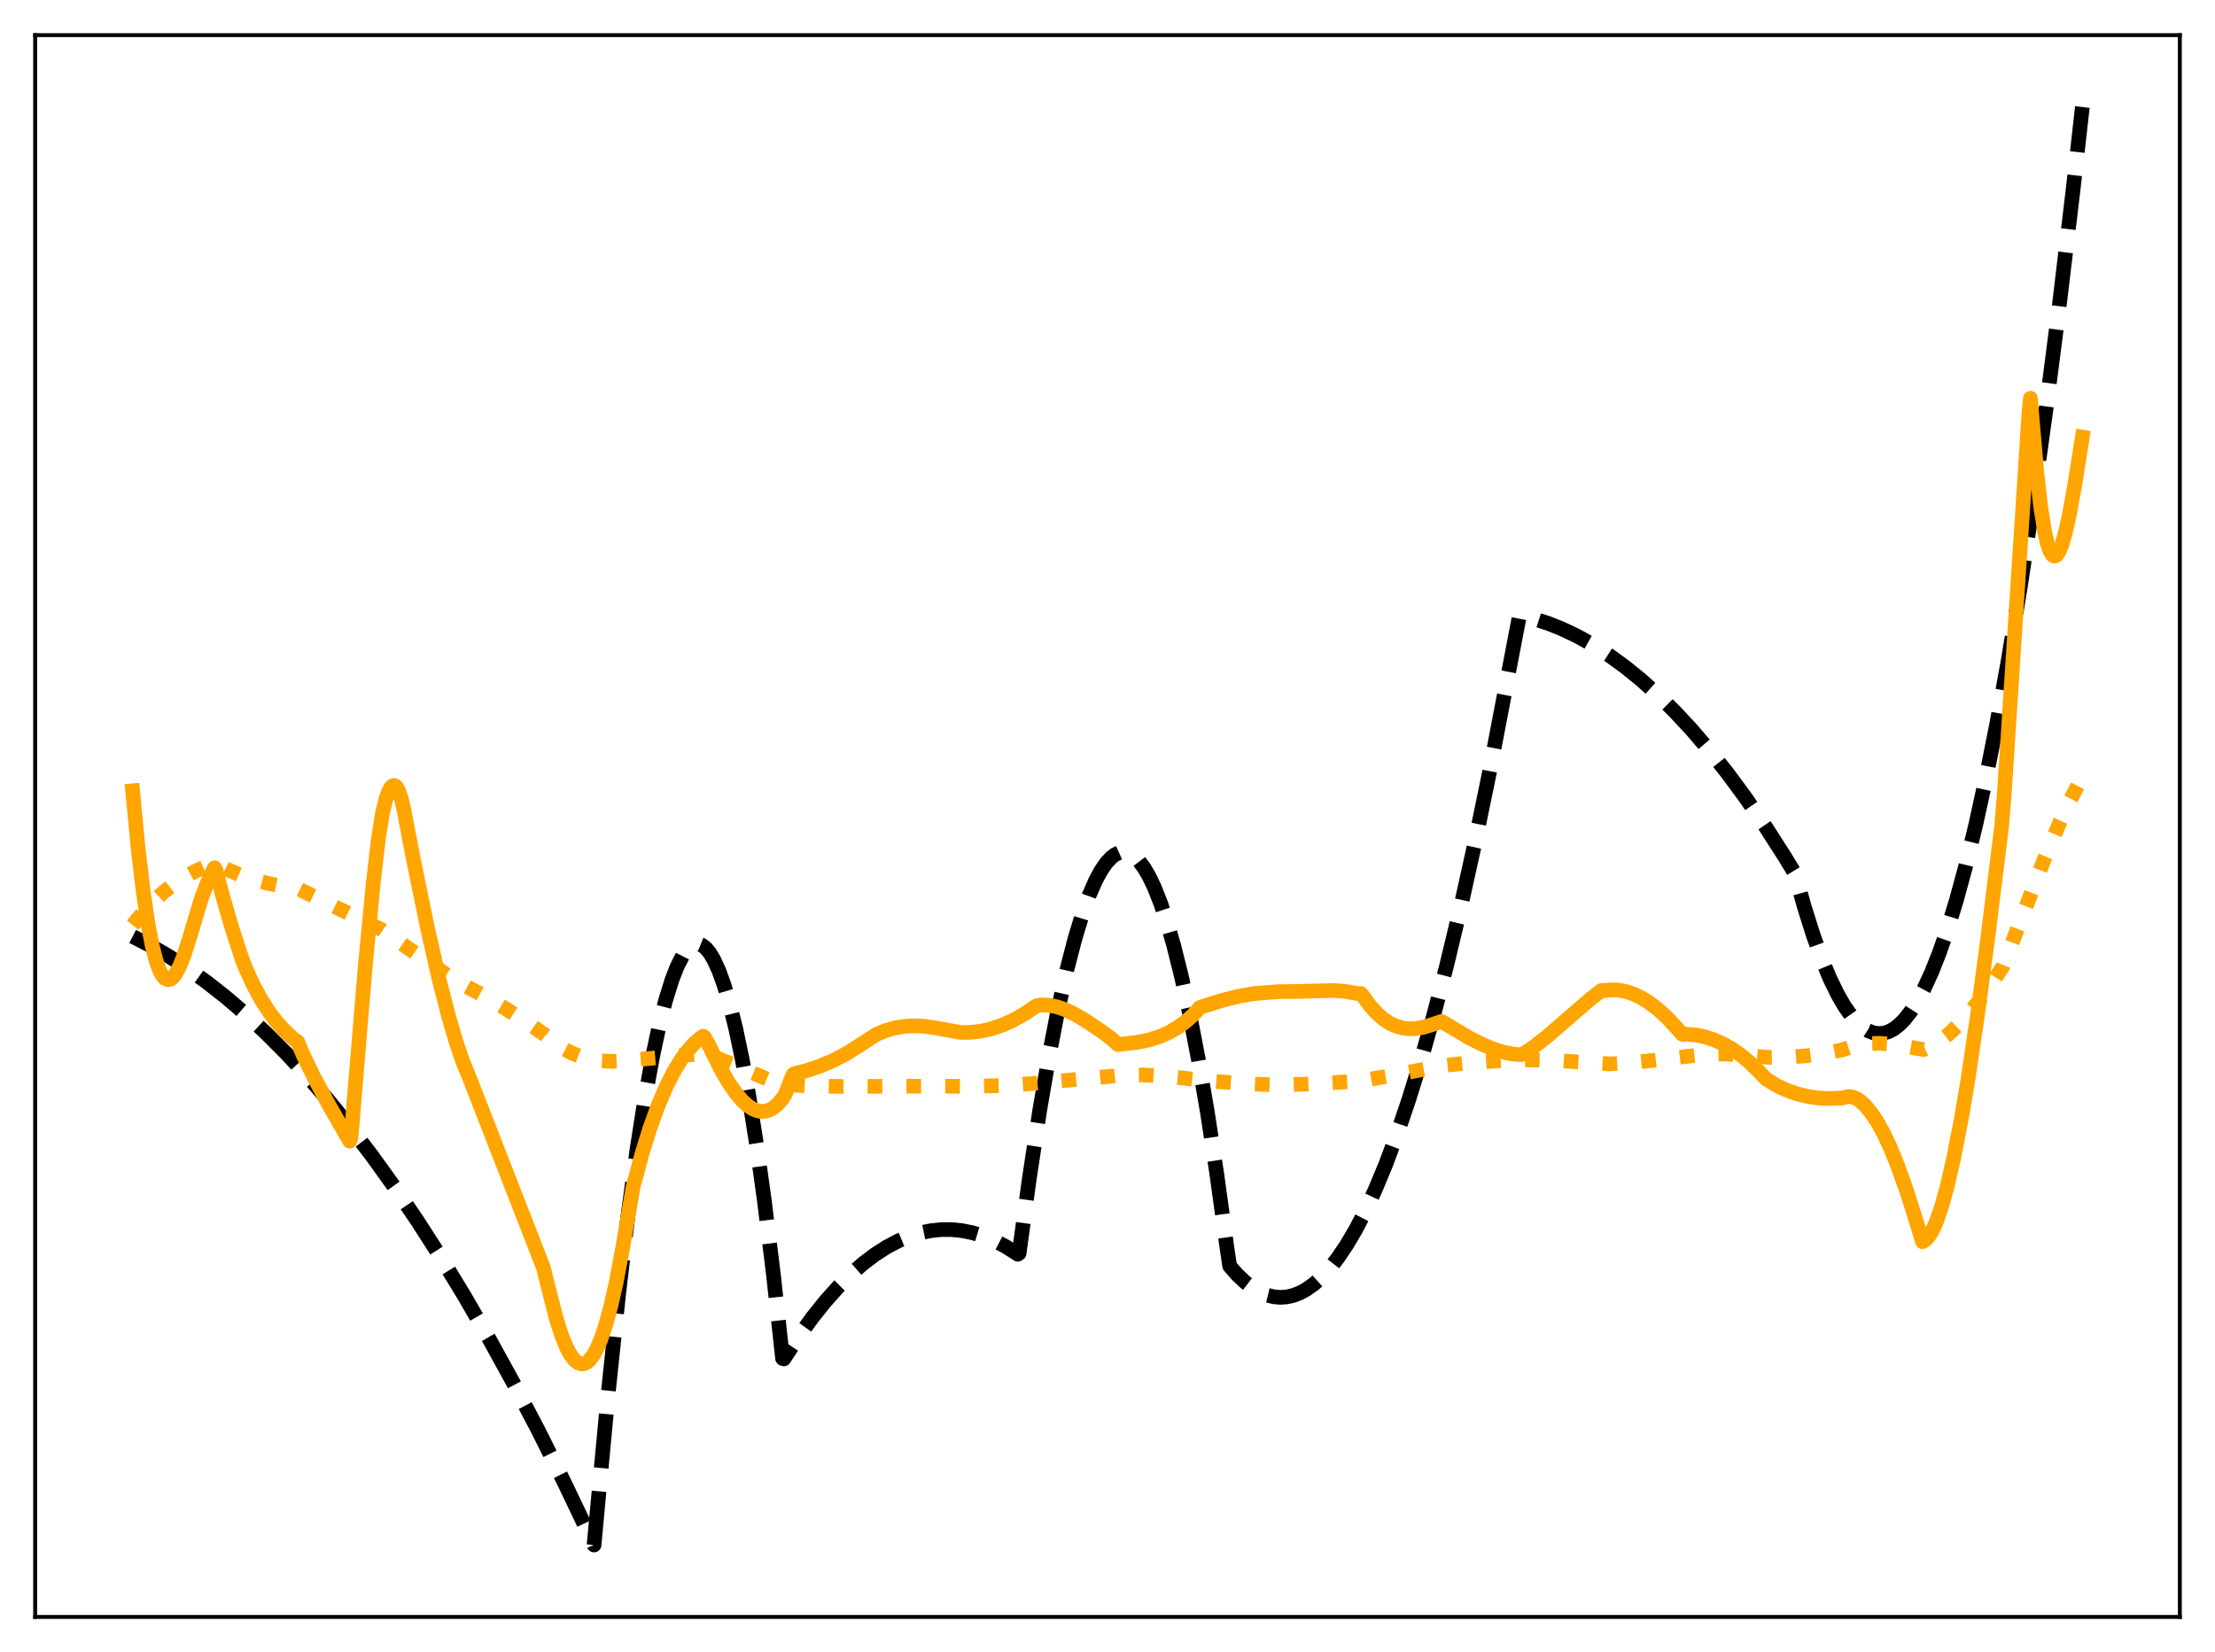 <?xml version="1.0" encoding="utf-8" standalone="no"?>
<!DOCTYPE svg PUBLIC "-//W3C//DTD SVG 1.1//EN"
  "http://www.w3.org/Graphics/SVG/1.1/DTD/svg11.dtd">
<svg xmlns:xlink="http://www.w3.org/1999/xlink" width="453.6pt" height="338.4pt" viewBox="0 0 453.6 338.4" xmlns="http://www.w3.org/2000/svg" version="1.1">
 <defs>
  <style type="text/css">*{stroke-linejoin: round; stroke-linecap: butt}</style>
 </defs>
 <g id="figure_1">
  <g id="patch_1">
   <path d="M 0 338.4 
L 453.6 338.4 
L 453.6 0 
L 0 0 
z
" style="fill: #ffffff"/>
  </g>
  <g id="axes_1">
   <g id="patch_2">
    <path d="M 7.2 331.2 
L 446.4 331.2 
L 446.4 7.2 
L 7.2 7.2 
z
" style="fill: #ffffff"/>
   </g>
   <g id="matplotlib.axis_1"/>
   <g id="matplotlib.axis_2"/>
   <g id="line2d_1">
    <path d="M 27.164 191.811 
L 30.89 193.735 
L 34.617 195.904 
L 38.343 198.319 
L 42.336 201.179 
L 46.329 204.321 
L 50.321 207.745 
L 54.314 211.452 
L 58.573 215.716 
L 62.832 220.301 
L 67.091 225.208 
L 71.616 230.773 
L 76.141 236.7 
L 80.666 242.989 
L 85.457 250.043 
L 90.249 257.504 
L 95.04 265.371 
L 100.097 274.115 
L 105.155 283.312 
L 110.212 292.962 
L 115.536 303.609 
L 120.86 314.757 
L 121.658 316.473 
L 122.457 307.784 
L 124.586 285.038 
L 126.716 264.81 
L 128.579 249.175 
L 130.442 235.468 
L 132.039 225.252 
L 133.636 216.453 
L 134.967 210.202 
L 136.298 204.934 
L 137.629 200.649 
L 138.694 197.929 
L 139.759 195.839 
L 140.557 194.684 
L 141.356 193.883 
L 142.154 193.436 
L 142.687 193.335 
L 143.219 193.391 
L 143.751 193.605 
L 144.55 194.22 
L 145.348 195.189 
L 146.147 196.512 
L 147.212 198.826 
L 148.276 201.77 
L 149.341 205.344 
L 150.672 210.695 
L 152.003 217.03 
L 153.334 224.348 
L 154.931 234.428 
L 156.528 245.924 
L 158.391 261.125 
L 160.255 278.254 
L 160.521 278.352 
L 163.449 273.899 
L 166.377 269.854 
L 169.039 266.533 
L 171.7 263.549 
L 174.362 260.904 
L 176.758 258.812 
L 179.153 256.994 
L 181.549 255.451 
L 183.945 254.181 
L 186.34 253.185 
L 188.47 252.53 
L 190.599 252.091 
L 192.729 251.868 
L 194.858 251.862 
L 196.988 252.073 
L 199.117 252.5 
L 201.247 253.143 
L 203.376 254.003 
L 205.772 255.229 
L 208.167 256.729 
L 208.433 256.913 
L 208.7 256.718 
L 210.829 241.145 
L 212.959 227.207 
L 214.822 216.352 
L 216.685 206.747 
L 218.548 198.394 
L 220.145 192.231 
L 221.743 186.986 
L 223.073 183.318 
L 224.404 180.288 
L 225.469 178.324 
L 226.534 176.768 
L 227.599 175.621 
L 228.397 175.029 
L 229.196 174.666 
L 229.994 174.534 
L 230.793 174.631 
L 231.591 174.958 
L 232.39 175.515 
L 233.188 176.302 
L 234.253 177.708 
L 235.318 179.523 
L 236.383 181.747 
L 237.713 185.101 
L 239.044 189.093 
L 240.375 193.724 
L 241.972 200.123 
L 243.569 207.442 
L 245.433 217.143 
L 247.296 228.094 
L 249.159 240.297 
L 251.289 255.775 
L 251.821 259.338 
L 253.418 261.149 
L 255.015 262.659 
L 256.612 263.869 
L 258.209 264.78 
L 259.54 265.309 
L 260.871 265.63 
L 262.202 265.743 
L 263.533 265.647 
L 264.864 265.343 
L 266.195 264.831 
L 267.526 264.11 
L 269.123 262.97 
L 270.72 261.53 
L 272.317 259.791 
L 273.914 257.751 
L 275.777 254.991 
L 277.641 251.824 
L 279.504 248.248 
L 281.633 243.661 
L 283.763 238.541 
L 286.159 232.144 
L 288.554 225.071 
L 290.95 217.323 
L 293.612 207.922 
L 296.273 197.689 
L 299.201 185.469 
L 302.129 172.241 
L 305.057 158.004 
L 308.252 141.323 
L 311.18 126.003 
L 314.108 126.735 
L 317.036 127.687 
L 319.964 128.86 
L 323.158 130.391 
L 326.352 132.185 
L 329.546 134.242 
L 332.74 136.561 
L 335.935 139.143 
L 339.395 142.236 
L 342.855 145.638 
L 346.316 149.348 
L 350.042 153.688 
L 353.769 158.386 
L 357.495 163.441 
L 361.488 169.254 
L 365.481 175.477 
L 367.61 178.983 
L 369.473 185.668 
L 371.337 191.591 
L 373.2 196.751 
L 374.797 200.566 
L 376.394 203.821 
L 377.725 206.106 
L 379.056 208.001 
L 380.387 209.507 
L 381.452 210.432 
L 382.516 211.108 
L 383.581 211.534 
L 384.646 211.712 
L 385.711 211.64 
L 386.775 211.32 
L 387.84 210.75 
L 388.905 209.931 
L 389.969 208.863 
L 391.3 207.178 
L 392.631 205.103 
L 393.962 202.64 
L 395.559 199.17 
L 397.156 195.139 
L 398.753 190.549 
L 400.617 184.484 
L 402.48 177.657 
L 404.609 168.921 
L 406.739 159.188 
L 408.868 148.459 
L 411.264 135.197 
L 413.66 120.675 
L 416.321 103.061 
L 418.983 83.889 
L 421.645 63.161 
L 424.573 38.562 
L 426.436 21.927 
L 426.436 21.927 
" clip-path="url(#pd73da3f95e)" style="fill: none; stroke-dasharray: 11.1,4.8; stroke-dashoffset: 0; stroke: #000000; stroke-width: 3"/>
   </g>
   <g id="line2d_2">
    <path d="M 27.164 189.508 
L 29.293 186.899 
L 31.423 184.636 
L 33.552 182.691 
L 35.681 181.036 
L 37.811 179.641 
L 40.207 178.348 
L 42.602 177.306 
L 43.933 176.831 
L 44.199 176.868 
L 46.595 178.118 
L 49.257 179.255 
L 51.919 180.162 
L 54.847 180.934 
L 58.307 181.607 
L 61.235 182.117 
L 78.004 190.348 
L 91.846 199.934 
L 95.04 201.81 
L 99.033 203.938 
L 103.558 206.621 
L 108.615 209.896 
L 111.543 211.954 
L 113.407 213.496 
L 115.27 214.744 
L 117.133 215.723 
L 118.996 216.454 
L 120.86 216.962 
L 122.989 217.299 
L 125.119 217.408 
L 127.514 217.303 
L 142.953 215.91 
L 144.284 215.906 
L 146.679 216.677 
L 149.873 217.97 
L 157.859 221.337 
L 160.255 222.049 
L 161.319 222.206 
L 166.377 222.468 
L 171.967 222.53 
L 192.995 222.484 
L 198.585 222.532 
L 204.707 222.37 
L 210.829 221.988 
L 222.541 220.909 
L 230.26 220.207 
L 233.987 220.182 
L 237.98 220.382 
L 242.239 220.815 
L 248.361 221.48 
L 255.814 222.01 
L 261.67 222.233 
L 268.324 222.037 
L 276.044 221.584 
L 279.504 221.225 
L 285.36 220.251 
L 293.878 218.578 
L 296.273 218.183 
L 301.331 217.651 
L 307.187 217.272 
L 313.043 217.106 
L 318.633 217.235 
L 324.489 217.594 
L 329.812 217.925 
L 333.805 217.698 
L 338.596 217.192 
L 348.711 216.006 
L 352.704 215.91 
L 356.431 216.041 
L 359.891 216.373 
L 362.287 216.586 
L 366.279 216.524 
L 370.006 216.253 
L 373.732 215.755 
L 377.193 215.07 
L 378.79 214.529 
L 380.653 214.053 
L 382.783 213.763 
L 384.912 213.708 
L 387.308 213.876 
L 389.969 214.283 
L 393.962 214.998 
L 395.559 214.275 
L 397.156 213.292 
L 399.02 211.845 
L 400.883 210.102 
L 403.012 207.788 
L 405.408 204.828 
L 408.07 201.17 
L 410.199 197.916 
L 411.796 193.766 
L 418.717 175.793 
L 421.645 168.838 
L 424.041 163.69 
L 426.17 159.636 
L 426.436 159.169 
L 426.436 159.169 
" clip-path="url(#pd73da3f95e)" style="fill: none; stroke-dasharray: 3,4.95; stroke-dashoffset: 0; stroke: #ffa500; stroke-width: 3"/>
   </g>
   <g id="line2d_3">
    <path d="M 27.164 161.99 
L 28.228 173.244 
L 29.293 182.388 
L 30.358 189.543 
L 31.156 193.655 
L 31.955 196.764 
L 32.753 198.93 
L 33.286 199.878 
L 33.818 200.456 
L 34.351 200.687 
L 34.883 200.591 
L 35.415 200.192 
L 35.948 199.508 
L 36.746 198.013 
L 37.545 196.036 
L 38.609 192.809 
L 41.271 183.93 
L 42.602 180.492 
L 43.667 178.195 
L 43.933 177.747 
L 44.199 178.147 
L 45.53 183.306 
L 47.393 189.749 
L 49.523 196.326 
L 50.321 198.405 
L 51.919 201.852 
L 53.516 204.794 
L 55.113 207.285 
L 56.71 209.381 
L 58.307 211.138 
L 60.17 212.83 
L 60.969 213.386 
L 62.033 215.999 
L 64.429 220.909 
L 67.357 226.339 
L 71.616 233.756 
L 71.882 233.051 
L 74.81 197.787 
L 76.407 181.151 
L 77.472 171.942 
L 78.271 166.805 
L 79.069 163.535 
L 79.601 162.071 
L 80.134 161.174 
L 80.4 160.947 
L 80.666 160.876 
L 80.932 160.964 
L 81.199 161.207 
L 81.731 162.199 
L 82.263 163.891 
L 82.796 166.304 
L 84.659 176.059 
L 87.587 190.304 
L 89.983 200.825 
L 91.846 208.091 
L 93.443 213.56 
L 94.774 217.469 
L 96.105 220.692 
L 111.277 259.658 
L 112.608 264.999 
L 113.939 270.199 
L 115.004 273.53 
L 116.068 276.118 
L 116.867 277.569 
L 117.665 278.598 
L 118.464 279.202 
L 118.996 279.368 
L 119.529 279.343 
L 120.061 279.128 
L 120.593 278.721 
L 121.392 277.749 
L 122.191 276.341 
L 122.989 274.495 
L 124.054 271.346 
L 125.119 267.406 
L 126.183 262.669 
L 127.514 255.595 
L 129.644 243.122 
L 131.507 236.203 
L 133.104 231.076 
L 134.701 226.641 
L 136.298 222.853 
L 137.895 219.664 
L 139.492 217.03 
L 140.823 215.226 
L 142.154 213.747 
L 143.485 212.568 
L 144.017 212.256 
L 144.284 212.461 
L 145.348 214.452 
L 147.478 218.759 
L 149.075 221.539 
L 150.672 223.879 
L 152.003 225.446 
L 153.068 226.422 
L 154.132 227.131 
L 155.197 227.552 
L 155.996 227.668 
L 156.794 227.603 
L 157.593 227.348 
L 158.391 226.896 
L 159.19 226.236 
L 160.255 225.017 
L 160.787 224.204 
L 162.384 220.129 
L 162.65 219.933 
L 165.312 219.257 
L 167.974 218.36 
L 170.636 217.224 
L 173.297 215.831 
L 175.693 214.333 
L 179.42 211.905 
L 181.283 211.123 
L 183.146 210.577 
L 185.009 210.247 
L 187.139 210.111 
L 189.268 210.208 
L 191.398 210.518 
L 196.721 211.481 
L 198.851 211.461 
L 200.98 211.202 
L 203.11 210.709 
L 205.239 209.985 
L 207.369 209.034 
L 209.764 207.698 
L 211.894 206.259 
L 212.426 205.948 
L 213.491 205.845 
L 214.822 205.908 
L 216.419 206.223 
L 218.016 206.764 
L 219.879 207.631 
L 222.275 209.027 
L 225.735 211.355 
L 227.865 212.945 
L 228.929 213.963 
L 232.922 213.502 
L 235.318 213.009 
L 237.447 212.341 
L 239.311 211.525 
L 241.174 210.449 
L 242.771 209.288 
L 244.368 207.878 
L 245.699 206.36 
L 250.224 204.929 
L 253.684 204.059 
L 256.612 203.55 
L 259.274 203.315 
L 261.936 203.12 
L 263.001 203.116 
L 266.195 203.067 
L 273.116 202.884 
L 275.511 203.071 
L 277.375 203.402 
L 278.173 203.524 
L 278.705 203.517 
L 279.238 204.186 
L 280.569 206.013 
L 281.9 207.504 
L 283.231 208.681 
L 284.561 209.568 
L 285.892 210.189 
L 287.223 210.567 
L 288.554 210.728 
L 289.885 210.693 
L 291.482 210.426 
L 293.345 209.856 
L 295.209 209.218 
L 300.799 212.541 
L 303.727 214.022 
L 306.122 214.996 
L 308.252 215.615 
L 310.115 215.938 
L 311.446 216.027 
L 311.978 215.859 
L 314.108 214.432 
L 316.769 212.355 
L 320.496 209.128 
L 325.82 204.522 
L 327.949 202.899 
L 328.215 202.849 
L 328.481 202.922 
L 329.812 202.755 
L 331.409 202.797 
L 333.007 203.095 
L 334.604 203.636 
L 336.201 204.413 
L 337.798 205.414 
L 339.661 206.855 
L 341.524 208.576 
L 343.654 210.873 
L 344.452 211.816 
L 344.719 211.923 
L 345.251 211.835 
L 347.114 211.987 
L 348.977 212.346 
L 350.841 212.923 
L 352.704 213.728 
L 354.567 214.772 
L 356.431 216.064 
L 358.294 217.617 
L 360.157 219.442 
L 361.754 221.078 
L 363.884 222.367 
L 365.747 223.25 
L 367.876 224.02 
L 370.006 224.558 
L 372.135 224.883 
L 374.531 225.018 
L 377.193 224.92 
L 378.524 224.603 
L 379.322 224.695 
L 380.121 224.997 
L 380.919 225.499 
L 381.984 226.469 
L 383.049 227.768 
L 384.38 229.712 
L 385.711 232.101 
L 387.041 234.926 
L 388.639 238.841 
L 390.502 244.069 
L 392.631 250.803 
L 393.696 254.347 
L 394.495 253.818 
L 395.027 253.201 
L 395.825 251.856 
L 396.624 250.029 
L 397.689 246.892 
L 398.753 243.012 
L 400.084 237.212 
L 401.681 229.024 
L 403.012 221.083 
L 404.876 208.53 
L 407.005 192.642 
L 409.933 169.005 
L 410.465 162.35 
L 415.523 84.162 
L 415.789 81.57 
L 416.321 87.696 
L 417.12 96.89 
L 417.919 103.917 
L 418.717 108.964 
L 419.249 111.293 
L 419.782 112.855 
L 420.314 113.701 
L 420.58 113.88 
L 420.847 113.882 
L 421.113 113.75 
L 421.645 113.028 
L 422.177 111.778 
L 422.976 109.034 
L 423.775 105.406 
L 424.839 99.551 
L 426.436 89.536 
L 426.436 89.536 
" clip-path="url(#pd73da3f95e)" style="fill: none; stroke: #ffa500; stroke-width: 3; stroke-linecap: square"/>
   </g>
   <g id="patch_3">
    <path d="M 7.2 331.2 
L 7.2 7.2 
" style="fill: none; stroke: #000000; stroke-width: 0.8; stroke-linejoin: miter; stroke-linecap: square"/>
   </g>
   <g id="patch_4">
    <path d="M 446.4 331.2 
L 446.4 7.2 
" style="fill: none; stroke: #000000; stroke-width: 0.8; stroke-linejoin: miter; stroke-linecap: square"/>
   </g>
   <g id="patch_5">
    <path d="M 7.2 331.2 
L 446.4 331.2 
" style="fill: none; stroke: #000000; stroke-width: 0.8; stroke-linejoin: miter; stroke-linecap: square"/>
   </g>
   <g id="patch_6">
    <path d="M 7.2 7.2 
L 446.4 7.2 
" style="fill: none; stroke: #000000; stroke-width: 0.8; stroke-linejoin: miter; stroke-linecap: square"/>
   </g>
  </g>
 </g>
 <defs>
  <clipPath id="pd73da3f95e">
   <rect x="7.2" y="7.2" width="439.2" height="324"/>
  </clipPath>
 </defs>
</svg>
